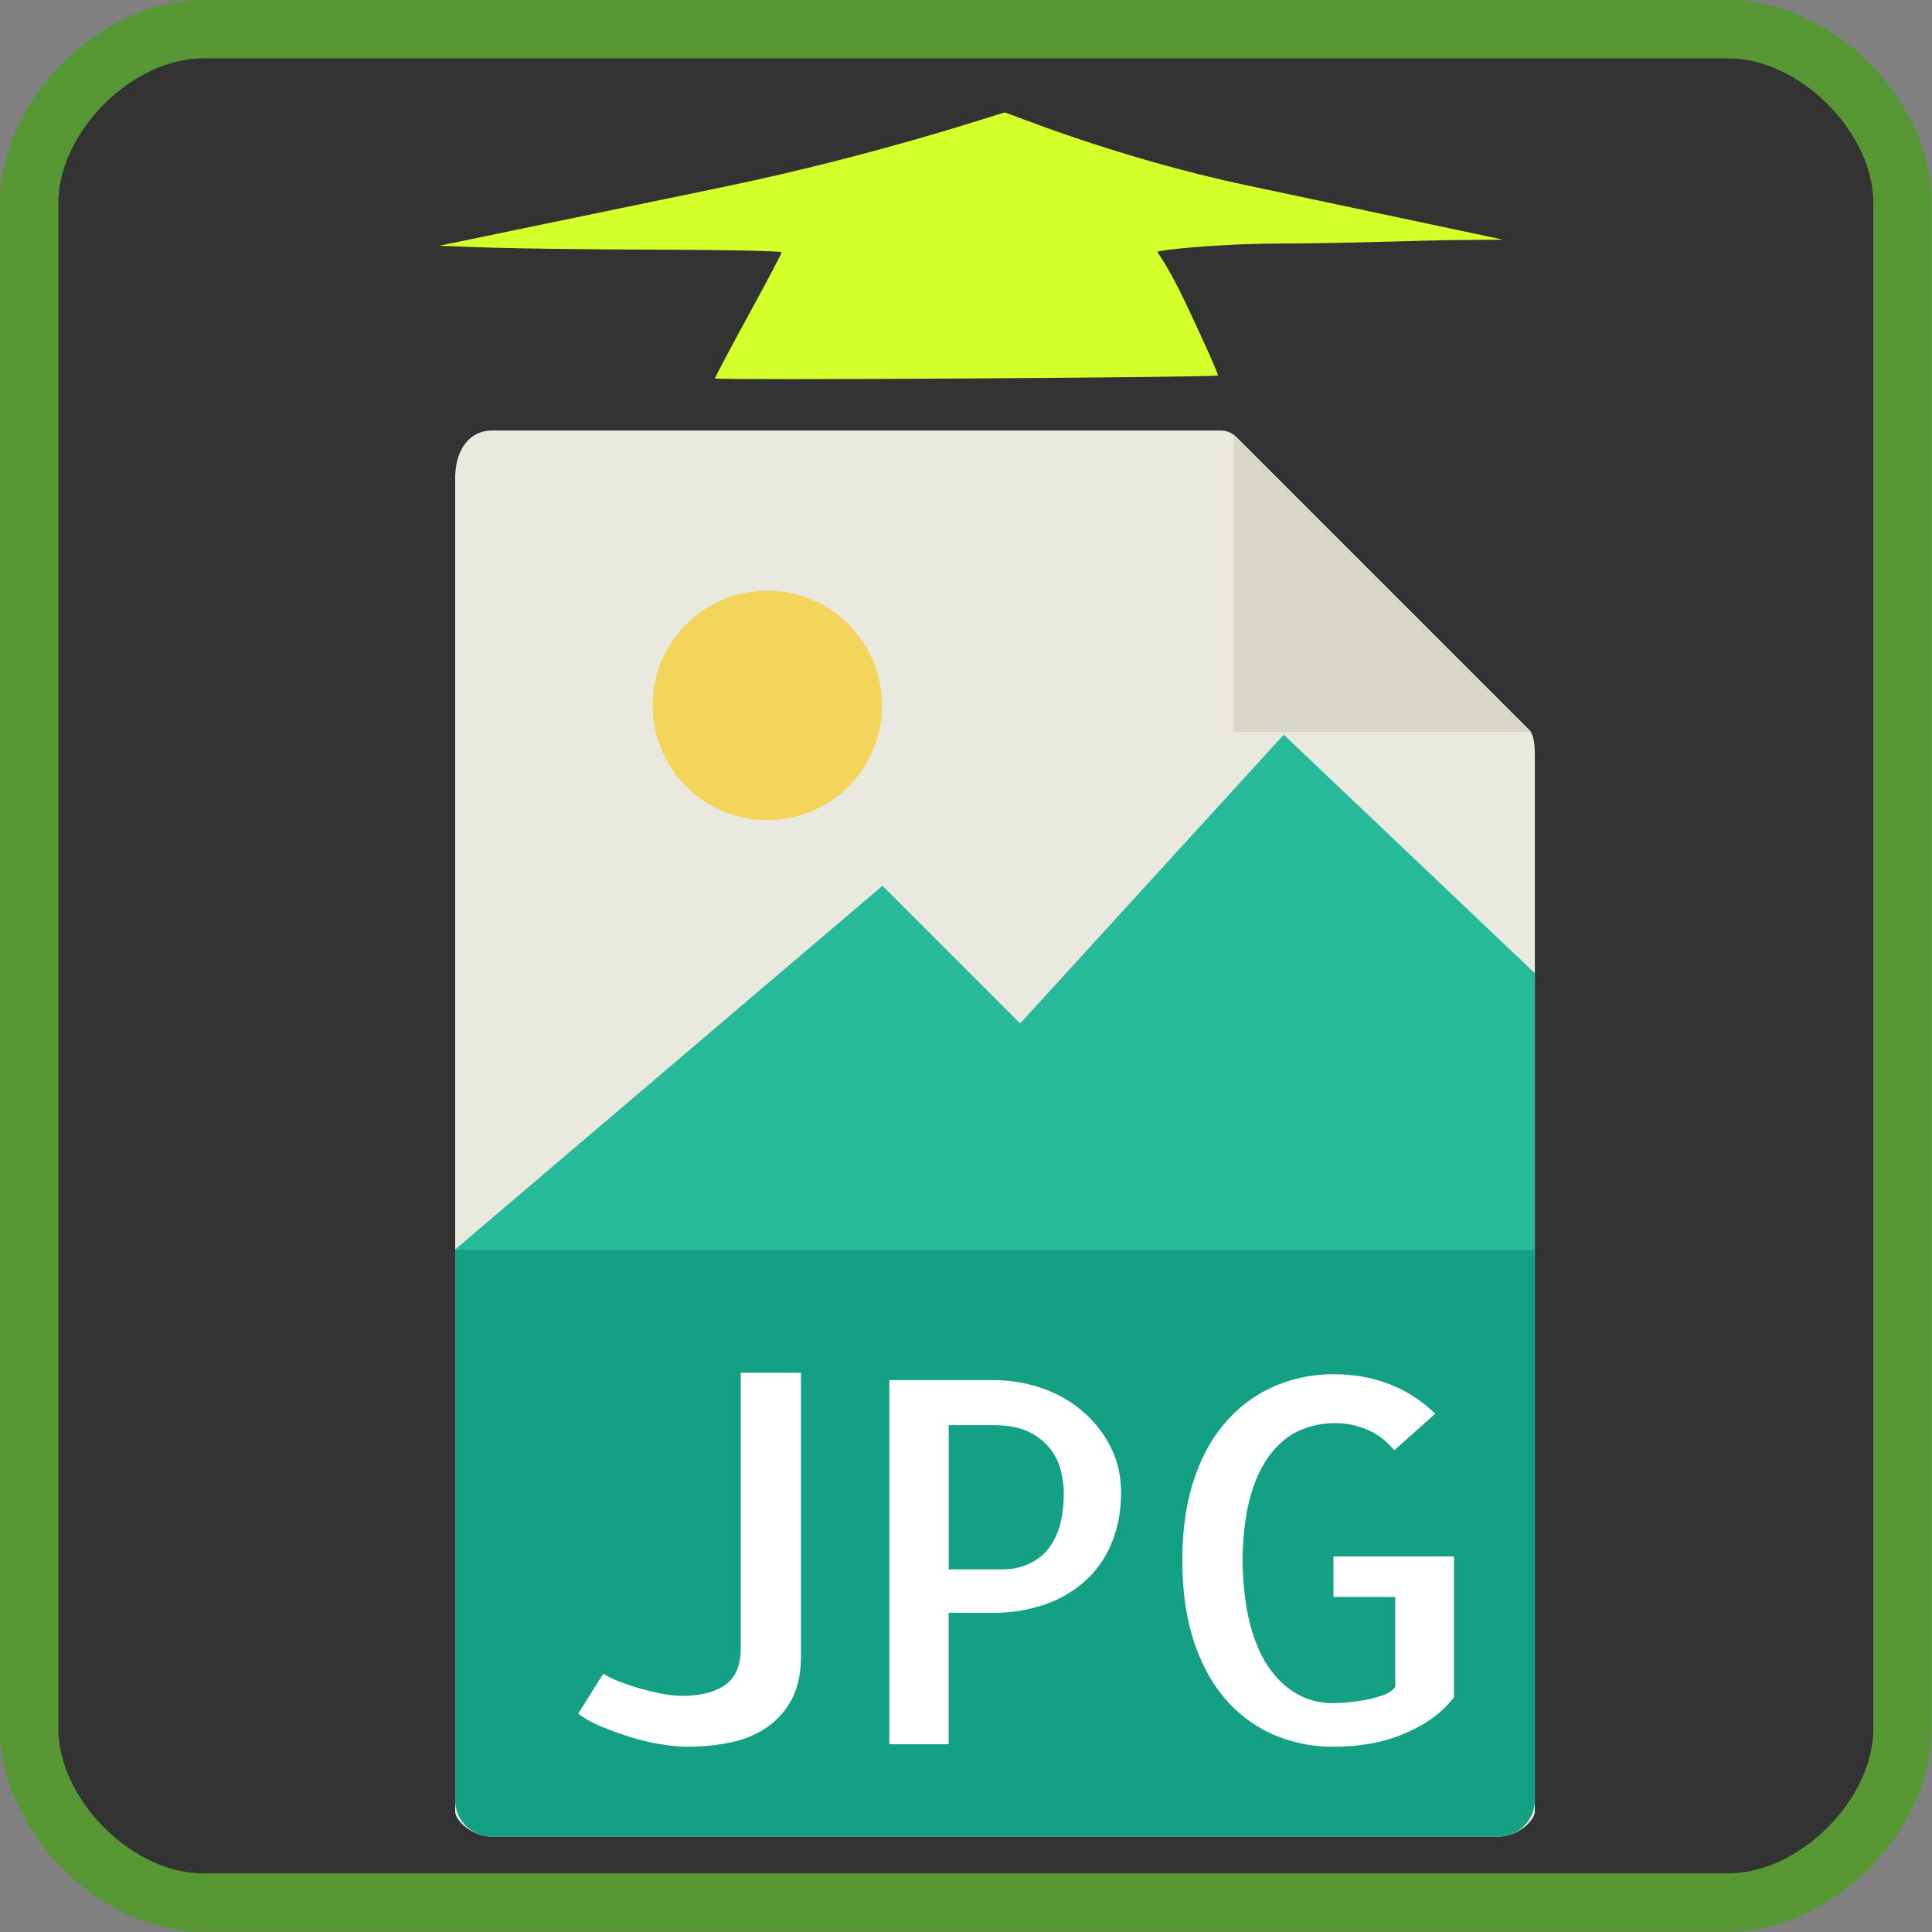 <svg xmlns="http://www.w3.org/2000/svg" version="1.2" width="265.096" height="265.096" viewBox="0 0 7014 7014" preserveAspectRatio="xMidYMid" fill-rule="evenodd" stroke-width="28.222" stroke-linejoin="round"><rect x="0" y="0" width="7014" height="7014" fill="#808080" stroke="none"/><defs class="ClipPathGroup"><clipPath id="a" clipPathUnits="userSpaceOnUse"><path d="M0 0h11750v7062H0z"/></clipPath></defs><g class="SlideGroup"><g class="Slide" clip-path="url(#a)" transform="translate(-22 -22)"><g class="Page"><g class="com.sun.star.drawing.CustomShape"><path class="BoundingBox" fill="none" d="M22 22h7014v7014H22z"/><path d="M758 128c-315 0-630 315-630 630v5540c0 315 315 631 630 631h5540c315 0 631-316 631-631V758c0-315-316-630-631-630zm-630 0zm6801 6801z" fill="#333"/><path d="M758 128c-315 0-630 315-630 630v5540c0 315 315 631 630 631h5540c315 0 631-316 631-631V758c0-315-316-630-631-630z" fill="none" stroke="#579835" stroke-width="212"/></g><path d="M2617.52 1395.983c0-3.841 54.476-106.657 121.057-228.48 66.582-121.823 121.057-225.171 121.057-229.663 0-4.492-198.231-8.71-440.514-9.374-242.283-.663-522.137-4.112-621.898-7.662l-181.383-6.455 1032.723-213.686c567.998-117.527 1012.372-270.37 1021.303-270.331 8.931.045 392.993 161.497 877.416 264.233l931.403 197.531-173.43 1.422c-106.248.871-387.738 11.912-633.72 12.618-245.982.706-447.24 25.095-447.24 29.966 0 4.872 35.391 45.49 102.575 187.188 67.183 141.697 119.642 259.538 116.574 261.868-9.706 7.372-1825.923 18.14-1825.923 10.825z" fill="#d4ff2a"/><g transform="translate(1081.908 1584.95) scale(91.157)"><path d="M36.985 0H7.963C7.155 0 6.5.655 6.5 1.926V55c0 .345.655 1 1.463 1h40.074c.808 0 1.463-.655 1.463-1V12.978c0-.696-.093-.92-.257-1.085L37.607.257A.884.884 0 0036.985 0z" fill="#e9e9e0"/><circle r="4.569" cy="10.948" cx="18.931" fill="#f3d55b"/><path fill="#26b99a" d="M23.517 18.132L6.5 32.615h43v-11l-10-9.5-10.5 11.5z"/><path d="M48.037 56H7.963A1.463 1.463 0 016.5 54.537V32.615h43v21.922c0 .808-.655 1.463-1.463 1.463z" fill="#14a085"/><path d="M20.272 37.525V48.82c0 .682-.125 1.256-.374 1.721a3.082 3.082 0 01-1.003 1.121c-.42.282-.903.48-1.447.59a8.317 8.317 0 01-1.682.168c-.29 0-.627-.03-1.013-.089a8.608 8.608 0 01-1.2-.275 12.91 12.91 0 01-1.19-.423 4.35 4.35 0 01-.964-.53l1.003-1.594c.13.091.318.187.56.285a8.7 8.7 0 00.798.275c.288.086.59.16.905.226.315.066.61.098.885.098.695 0 1.25-.135 1.662-.403.413-.268.632-.725.66-1.367V37.525zm5.883 14.797h-2.362V37.82h4.17c.616 0 1.226.097 1.83.295a4.974 4.974 0 011.623.885c.479.392.866.869 1.16 1.426.296.556.444 1.182.444 1.879 0 .735-.125 1.4-.374 1.997a4.174 4.174 0 01-1.043 1.506 4.7 4.7 0 01-1.613.944 6.208 6.208 0 01-2.086.333h-1.75v5.236zm0-12.71v5.745h2.164c.288 0 .573-.05.856-.149.282-.097.541-.259.777-.482.236-.223.426-.533.57-.934.144-.4.216-.895.216-1.485 0-.236-.033-.509-.098-.816a2.356 2.356 0 00-.403-.885 2.385 2.385 0 00-.856-.708c-.369-.19-.854-.286-1.456-.286zm20.125 5.232v5.607c-.301.381-.638.69-1.012.934a6.195 6.195 0 01-2.46.934c-.44.069-.874.1-1.308.1a5.95 5.95 0 01-2.39-.472 5.353 5.353 0 01-1.908-1.397c-.544-.617-.971-1.39-1.28-2.321-.307-.931-.461-2.007-.461-3.226 0-1.22.154-2.293.462-3.217.308-.925.734-1.695 1.279-2.31a5.44 5.44 0 011.918-1.408 5.855 5.855 0 012.38-.482c.788 0 1.521.13 2.204.393.682.263 1.29.656 1.829 1.18l-1.634 1.456a2.808 2.808 0 00-1.082-.826 3.24 3.24 0 00-1.26-.256c-.484 0-.947.09-1.386.275-.44.184-.833.495-1.18.934-.349.44-.62 1.006-.816 1.702-.196.697-.302 1.547-.315 2.557.013.985.115 1.836.305 2.557.19.721.452 1.311.787 1.77.335.46.715.8 1.141 1.024.426.223.875.333 1.348.333.144 0 .337-.01.58-.03.242-.02.485-.052.728-.098.242-.046.475-.108.698-.187.223-.079.387-.19.493-.334v-3.58h-2.46v-1.613h4.8z" fill="#fff"/><path fill="#d9d7ca" d="M37.5.151V12h11.849z"/></g></g></g></g></svg>